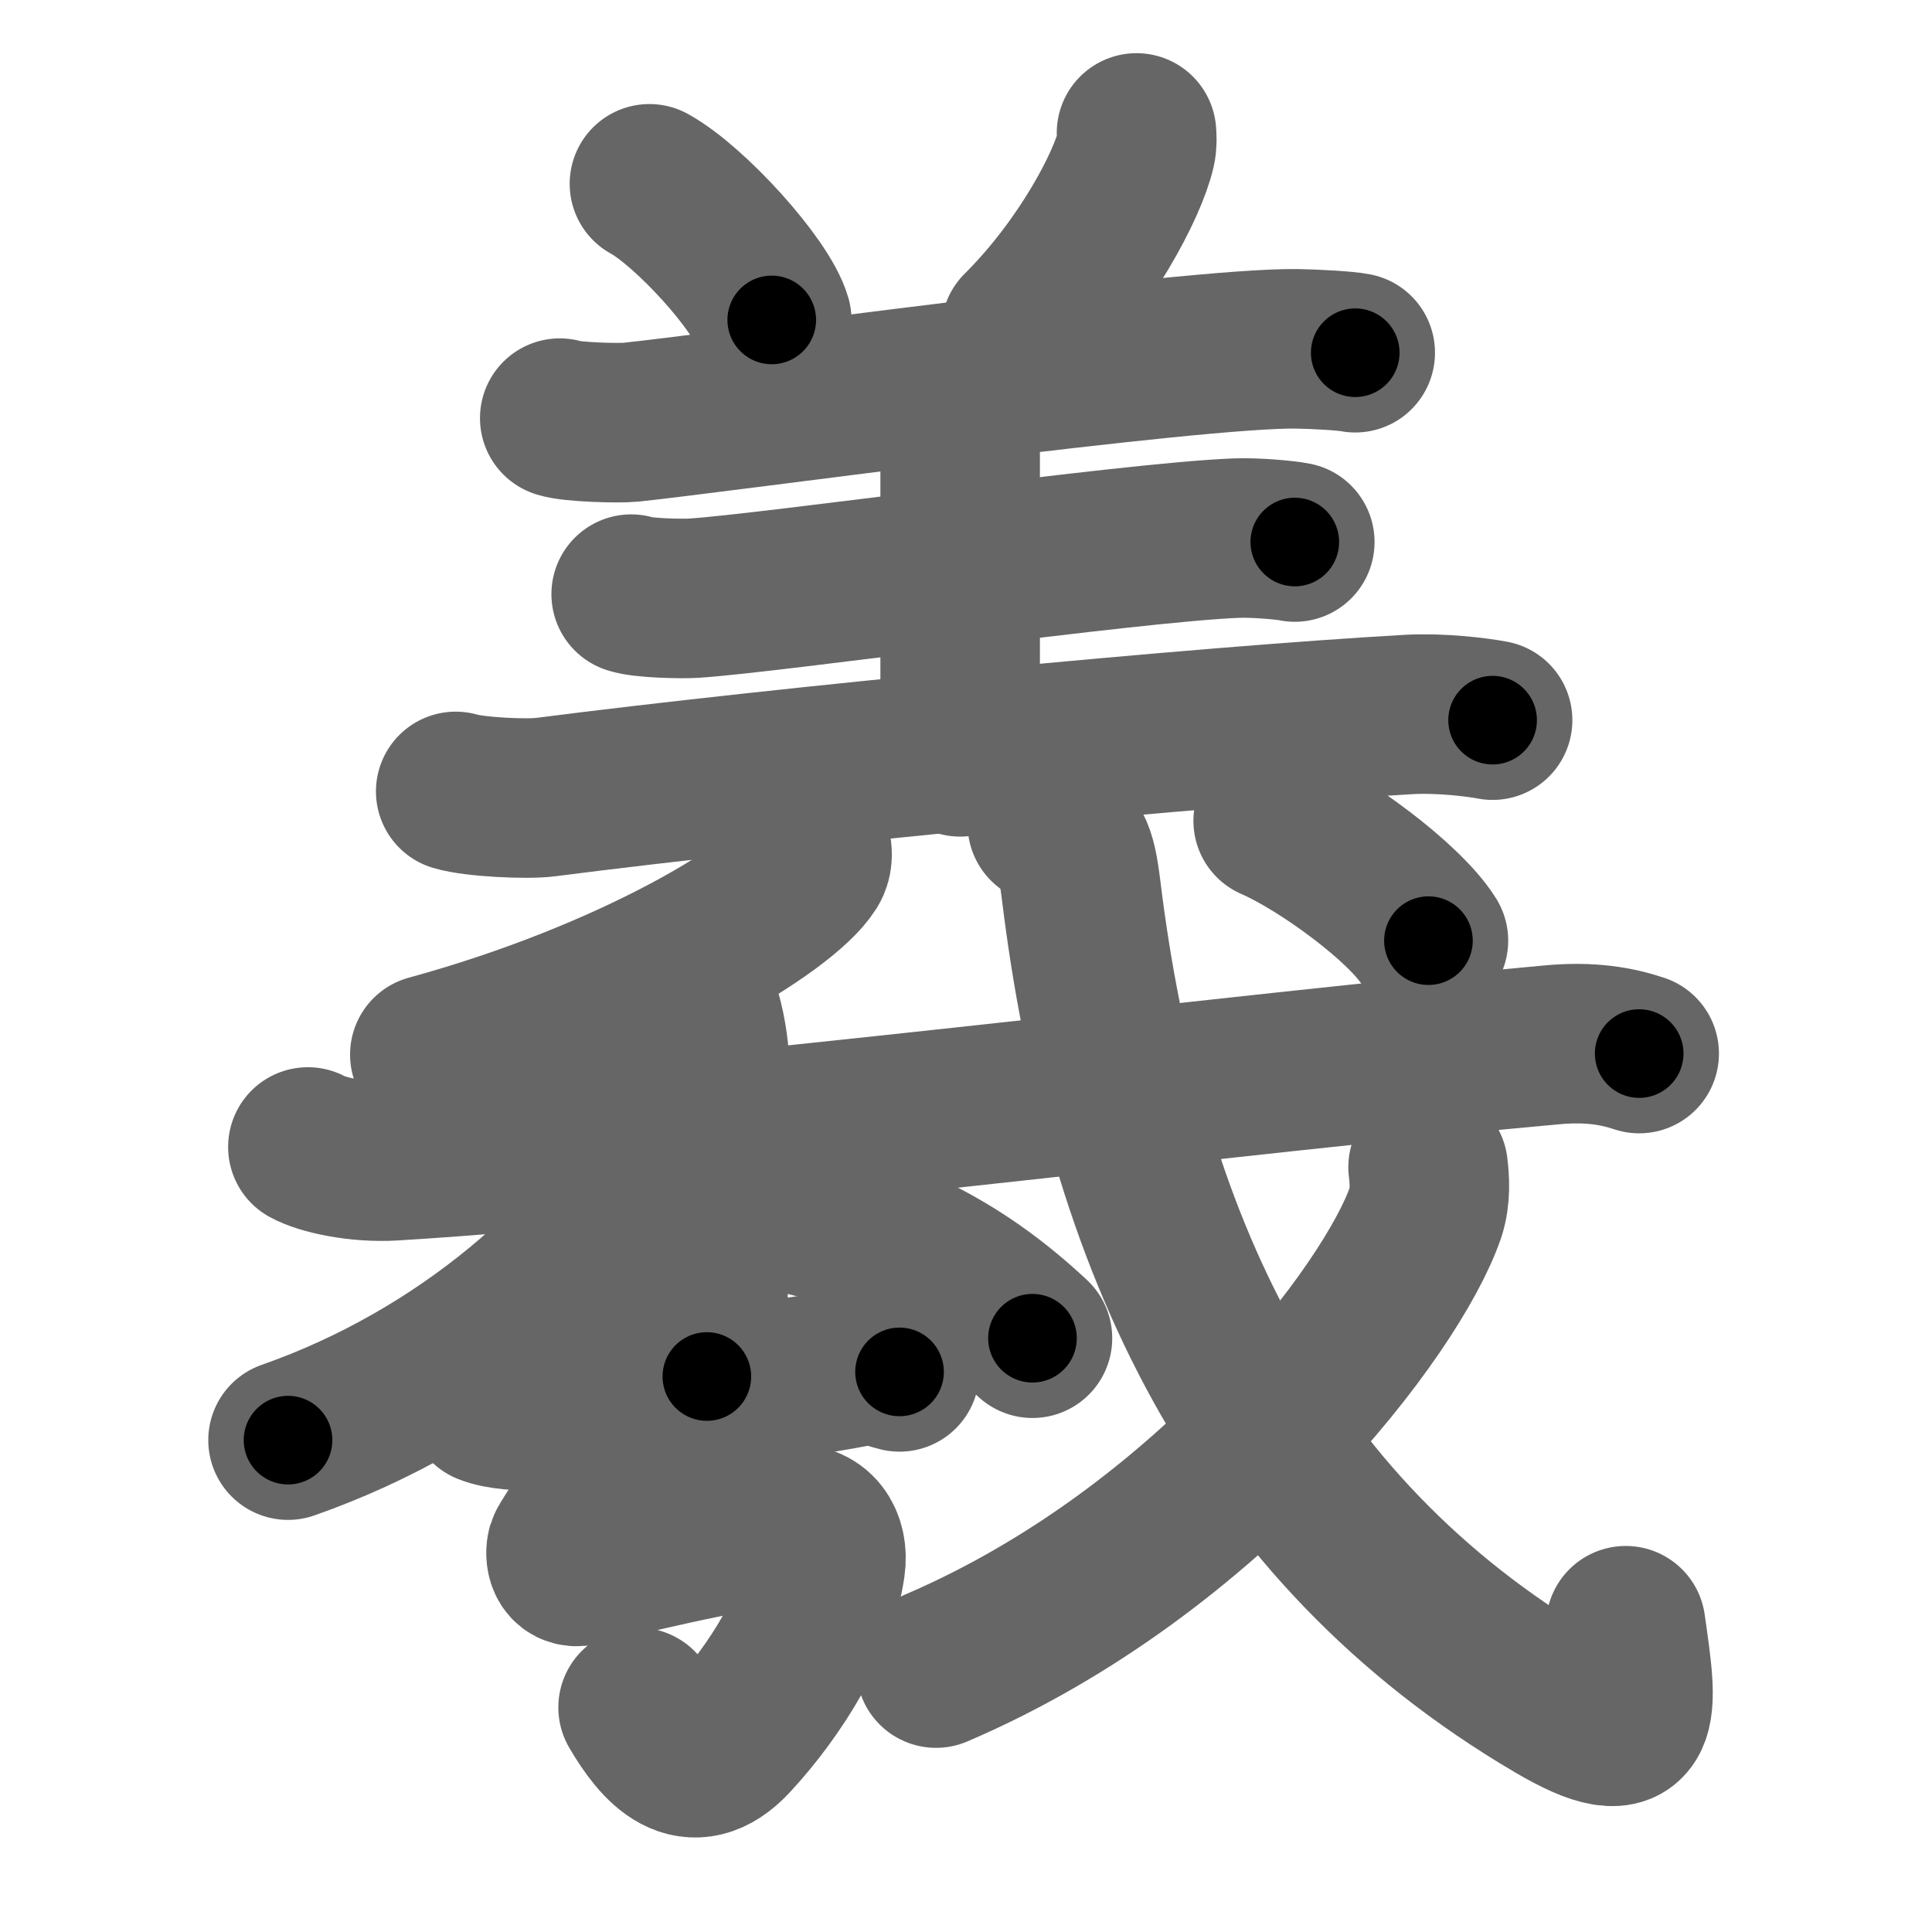 <svg xmlns="http://www.w3.org/2000/svg" width="109" height="109" viewBox="0 0 109 109" id="7fb2"><g fill="none" stroke="#666" stroke-width="9" stroke-linecap="round" stroke-linejoin="round"><g><g><path d="M36.64,10.37c2.3,1.27,6.33,5.71,6.9,7.68" /><path d="M64.12,7.5c0.02,0.23,0.04,0.6-0.04,0.93C63.63,10.4,61.25,15,57.6,18.63" /><path d="M31.58,23.59c0.66,0.23,3.37,0.3,4.02,0.23c5.4-0.57,31.63-4.22,37.56-4.14c1.1,0.02,2.76,0.11,3.3,0.22" /><path d="M52.59,22.07c0.88,0.3,1.58,1.32,1.58,1.94c0,5.08,0,13.37,0,18.69" /><path d="M35.61,33.52c0.66,0.23,2.87,0.27,3.52,0.23c4.37-0.28,24.63-3.16,30.62-3.39c1.1-0.04,2.76,0.11,3.3,0.22" /><path d="M25.71,44.65c1.06,0.32,4.03,0.46,5.08,0.32c13.46-1.73,37.02-4,48.69-4.66c1.77-0.1,3.84,0.15,4.73,0.32" /></g><g><g><path d="M45.76,47.75c0.06,0.28,0.13,0.71-0.12,1.11c-1.47,2.34-9.88,7.49-21.39,10.64" /></g><g><g><path d="M17.37,64.71c0.77,0.43,2.81,0.91,4.85,0.78c16.28-0.99,48.03-4.99,65.43-6.55c2.05-0.18,3.55,0.07,4.83,0.5" /></g></g><g><path d="M39.08,56.24c0.5,0.47,0.8,2.13,0.9,3.07c0.1,0.94,0,12.45-0.1,18.35" /></g><path d="M37.68,64.22C34,70.75,26.25,77.75,16.25,81.25" /><path d="M43.75,68.25c6.5,1.25,10.75,3.75,14.5,7.25" /><path d="M27.5,79.26c0.71,0.29,2.01,0.37,2.72,0.29c4.52-0.5,13.53-1.55,18.05-2.43c1.16-0.23,1.89,0.14,2.48,0.28" /><path d="M35.16,80.3c0.3,0.34,0.25,1.27,0.06,1.81c-0.22,0.62-3.15,4.88-3.25,5.22c-0.1,0.34-0.04,1.21,0.79,1.02c2.75-0.61,7.5-1.86,11.73-2.35c1.59-0.18,2.27,0.99,2.08,2.33c-0.45,3.18-2.75,6.97-5.3,9.72c-2.26,2.44-4.01,0.44-5.27-1.72" /><g><path d="M59.09,46.5c1.39,1.1,1.62,1.4,1.91,3.76C63.42,69.99,71,86.25,87.73,96.1c5.12,3.01,4.68,0.47,3.99-4.38" /><g><path d="M80.57,65.85c0.08,0.64,0.16,1.65-0.15,2.57c-1.86,5.42-12.17,19.08-27.61,25.69" /></g><g><g><path d="M71.83,46.31c2.86,1.25,7.42,4.62,8.76,6.76" /></g></g></g></g></g></g><g fill="none" stroke="#000" stroke-width="5" stroke-linecap="round" stroke-linejoin="round"><path d="M36.64,10.37c2.3,1.27,6.33,5.71,6.9,7.68" stroke-dasharray="10.46" stroke-dashoffset="10.46"><animate attributeName="stroke-dashoffset" values="10.46;10.46;0" dur="0.105s" fill="freeze" begin="0s;7fb2.click" /></path><path d="M64.12,7.5c0.02,0.23,0.04,0.6-0.04,0.93C63.63,10.4,61.25,15,57.6,18.63" stroke-dasharray="13.134" stroke-dashoffset="13.134"><animate attributeName="stroke-dashoffset" values="13.134" fill="freeze" begin="7fb2.click" /><animate attributeName="stroke-dashoffset" values="13.134;13.134;0" keyTimes="0;0.445;1" dur="0.236s" fill="freeze" begin="0s;7fb2.click" /></path><path d="M31.58,23.59c0.66,0.23,3.37,0.3,4.02,0.23c5.4-0.57,31.63-4.22,37.56-4.14c1.1,0.02,2.76,0.11,3.3,0.22" stroke-dasharray="45.147" stroke-dashoffset="45.147"><animate attributeName="stroke-dashoffset" values="45.147" fill="freeze" begin="7fb2.click" /><animate attributeName="stroke-dashoffset" values="45.147;45.147;0" keyTimes="0;0.344;1" dur="0.687s" fill="freeze" begin="0s;7fb2.click" /></path><path d="M52.59,22.07c0.88,0.3,1.58,1.32,1.58,1.94c0,5.08,0,13.37,0,18.69" stroke-dasharray="21.319" stroke-dashoffset="21.319"><animate attributeName="stroke-dashoffset" values="21.319" fill="freeze" begin="7fb2.click" /><animate attributeName="stroke-dashoffset" values="21.319;21.319;0" keyTimes="0;0.763;1" dur="0.9s" fill="freeze" begin="0s;7fb2.click" /></path><path d="M35.61,33.52c0.66,0.23,2.87,0.27,3.52,0.23c4.37-0.28,24.63-3.16,30.62-3.39c1.1-0.04,2.76,0.11,3.3,0.22" stroke-dasharray="37.662" stroke-dashoffset="37.662"><animate attributeName="stroke-dashoffset" values="37.662" fill="freeze" begin="7fb2.click" /><animate attributeName="stroke-dashoffset" values="37.662;37.662;0" keyTimes="0;0.705;1" dur="1.277s" fill="freeze" begin="0s;7fb2.click" /></path><path d="M25.71,44.65c1.06,0.32,4.03,0.46,5.08,0.32c13.46-1.73,37.02-4,48.69-4.66c1.77-0.1,3.84,0.15,4.73,0.32" stroke-dasharray="58.779" stroke-dashoffset="58.779"><animate attributeName="stroke-dashoffset" values="58.779" fill="freeze" begin="7fb2.click" /><animate attributeName="stroke-dashoffset" values="58.779;58.779;0" keyTimes="0;0.685;1" dur="1.865s" fill="freeze" begin="0s;7fb2.click" /></path><path d="M45.76,47.75c0.06,0.28,0.13,0.71-0.12,1.11c-1.47,2.34-9.88,7.49-21.39,10.64" stroke-dasharray="25.311" stroke-dashoffset="25.311"><animate attributeName="stroke-dashoffset" values="25.311" fill="freeze" begin="7fb2.click" /><animate attributeName="stroke-dashoffset" values="25.311;25.311;0" keyTimes="0;0.881;1" dur="2.118s" fill="freeze" begin="0s;7fb2.click" /></path><path d="M17.37,64.71c0.77,0.43,2.81,0.91,4.85,0.78c16.28-0.99,48.03-4.99,65.43-6.55c2.05-0.18,3.55,0.07,4.83,0.5" stroke-dasharray="75.614" stroke-dashoffset="75.614"><animate attributeName="stroke-dashoffset" values="75.614" fill="freeze" begin="7fb2.click" /><animate attributeName="stroke-dashoffset" values="75.614;75.614;0" keyTimes="0;0.788;1" dur="2.687s" fill="freeze" begin="0s;7fb2.click" /></path><path d="M39.08,56.24c0.5,0.47,0.8,2.13,0.9,3.07c0.1,0.94,0,12.45-0.1,18.35" stroke-dasharray="21.592" stroke-dashoffset="21.592"><animate attributeName="stroke-dashoffset" values="21.592" fill="freeze" begin="7fb2.click" /><animate attributeName="stroke-dashoffset" values="21.592;21.592;0" keyTimes="0;0.926;1" dur="2.903s" fill="freeze" begin="0s;7fb2.click" /></path><path d="M37.68,64.22C34,70.75,26.25,77.75,16.25,81.25" stroke-dasharray="27.929" stroke-dashoffset="27.929"><animate attributeName="stroke-dashoffset" values="27.929" fill="freeze" begin="7fb2.click" /><animate attributeName="stroke-dashoffset" values="27.929;27.929;0" keyTimes="0;0.912;1" dur="3.182s" fill="freeze" begin="0s;7fb2.click" /></path><path d="M43.75,68.25c6.5,1.25,10.75,3.75,14.5,7.25" stroke-dasharray="16.45" stroke-dashoffset="16.45"><animate attributeName="stroke-dashoffset" values="16.45" fill="freeze" begin="7fb2.click" /><animate attributeName="stroke-dashoffset" values="16.45;16.45;0" keyTimes="0;0.951;1" dur="3.346s" fill="freeze" begin="0s;7fb2.click" /></path><path d="M27.5,79.26c0.71,0.29,2.01,0.37,2.72,0.29c4.52-0.5,13.53-1.55,18.05-2.43c1.16-0.23,1.89,0.14,2.48,0.28" stroke-dasharray="23.501" stroke-dashoffset="23.501"><animate attributeName="stroke-dashoffset" values="23.501" fill="freeze" begin="7fb2.click" /><animate attributeName="stroke-dashoffset" values="23.501;23.501;0" keyTimes="0;0.934;1" dur="3.581s" fill="freeze" begin="0s;7fb2.click" /></path><path d="M35.16,80.3c0.3,0.34,0.25,1.27,0.06,1.81c-0.22,0.62-3.15,4.88-3.25,5.22c-0.1,0.34-0.04,1.21,0.79,1.02c2.75-0.61,7.5-1.86,11.73-2.35c1.59-0.18,2.27,0.99,2.08,2.33c-0.45,3.18-2.75,6.97-5.3,9.72c-2.26,2.44-4.01,0.44-5.27-1.72" stroke-dasharray="43.419" stroke-dashoffset="43.419"><animate attributeName="stroke-dashoffset" values="43.419" fill="freeze" begin="7fb2.click" /><animate attributeName="stroke-dashoffset" values="43.419;43.419;0" keyTimes="0;0.892;1" dur="4.015s" fill="freeze" begin="0s;7fb2.click" /></path><path d="M59.09,46.5c1.39,1.1,1.62,1.4,1.91,3.76C63.42,69.99,71,86.25,87.73,96.1c5.12,3.01,4.68,0.47,3.99-4.38" stroke-dasharray="69.402" stroke-dashoffset="69.402"><animate attributeName="stroke-dashoffset" values="69.402" fill="freeze" begin="7fb2.click" /><animate attributeName="stroke-dashoffset" values="69.402;69.402;0" keyTimes="0;0.885;1" dur="4.537s" fill="freeze" begin="0s;7fb2.click" /></path><path d="M80.57,65.85c0.08,0.64,0.16,1.65-0.15,2.57c-1.86,5.42-12.17,19.08-27.61,25.69" stroke-dasharray="41.098" stroke-dashoffset="41.098"><animate attributeName="stroke-dashoffset" values="41.098" fill="freeze" begin="7fb2.click" /><animate attributeName="stroke-dashoffset" values="41.098;41.098;0" keyTimes="0;0.917;1" dur="4.948s" fill="freeze" begin="0s;7fb2.click" /></path><path d="M71.83,46.31c2.86,1.25,7.42,4.62,8.76,6.76" stroke-dasharray="11.169" stroke-dashoffset="11.169"><animate attributeName="stroke-dashoffset" values="11.169" fill="freeze" begin="7fb2.click" /><animate attributeName="stroke-dashoffset" values="11.169;11.169;0" keyTimes="0;0.978;1" dur="5.06s" fill="freeze" begin="0s;7fb2.click" /></path></g></svg>